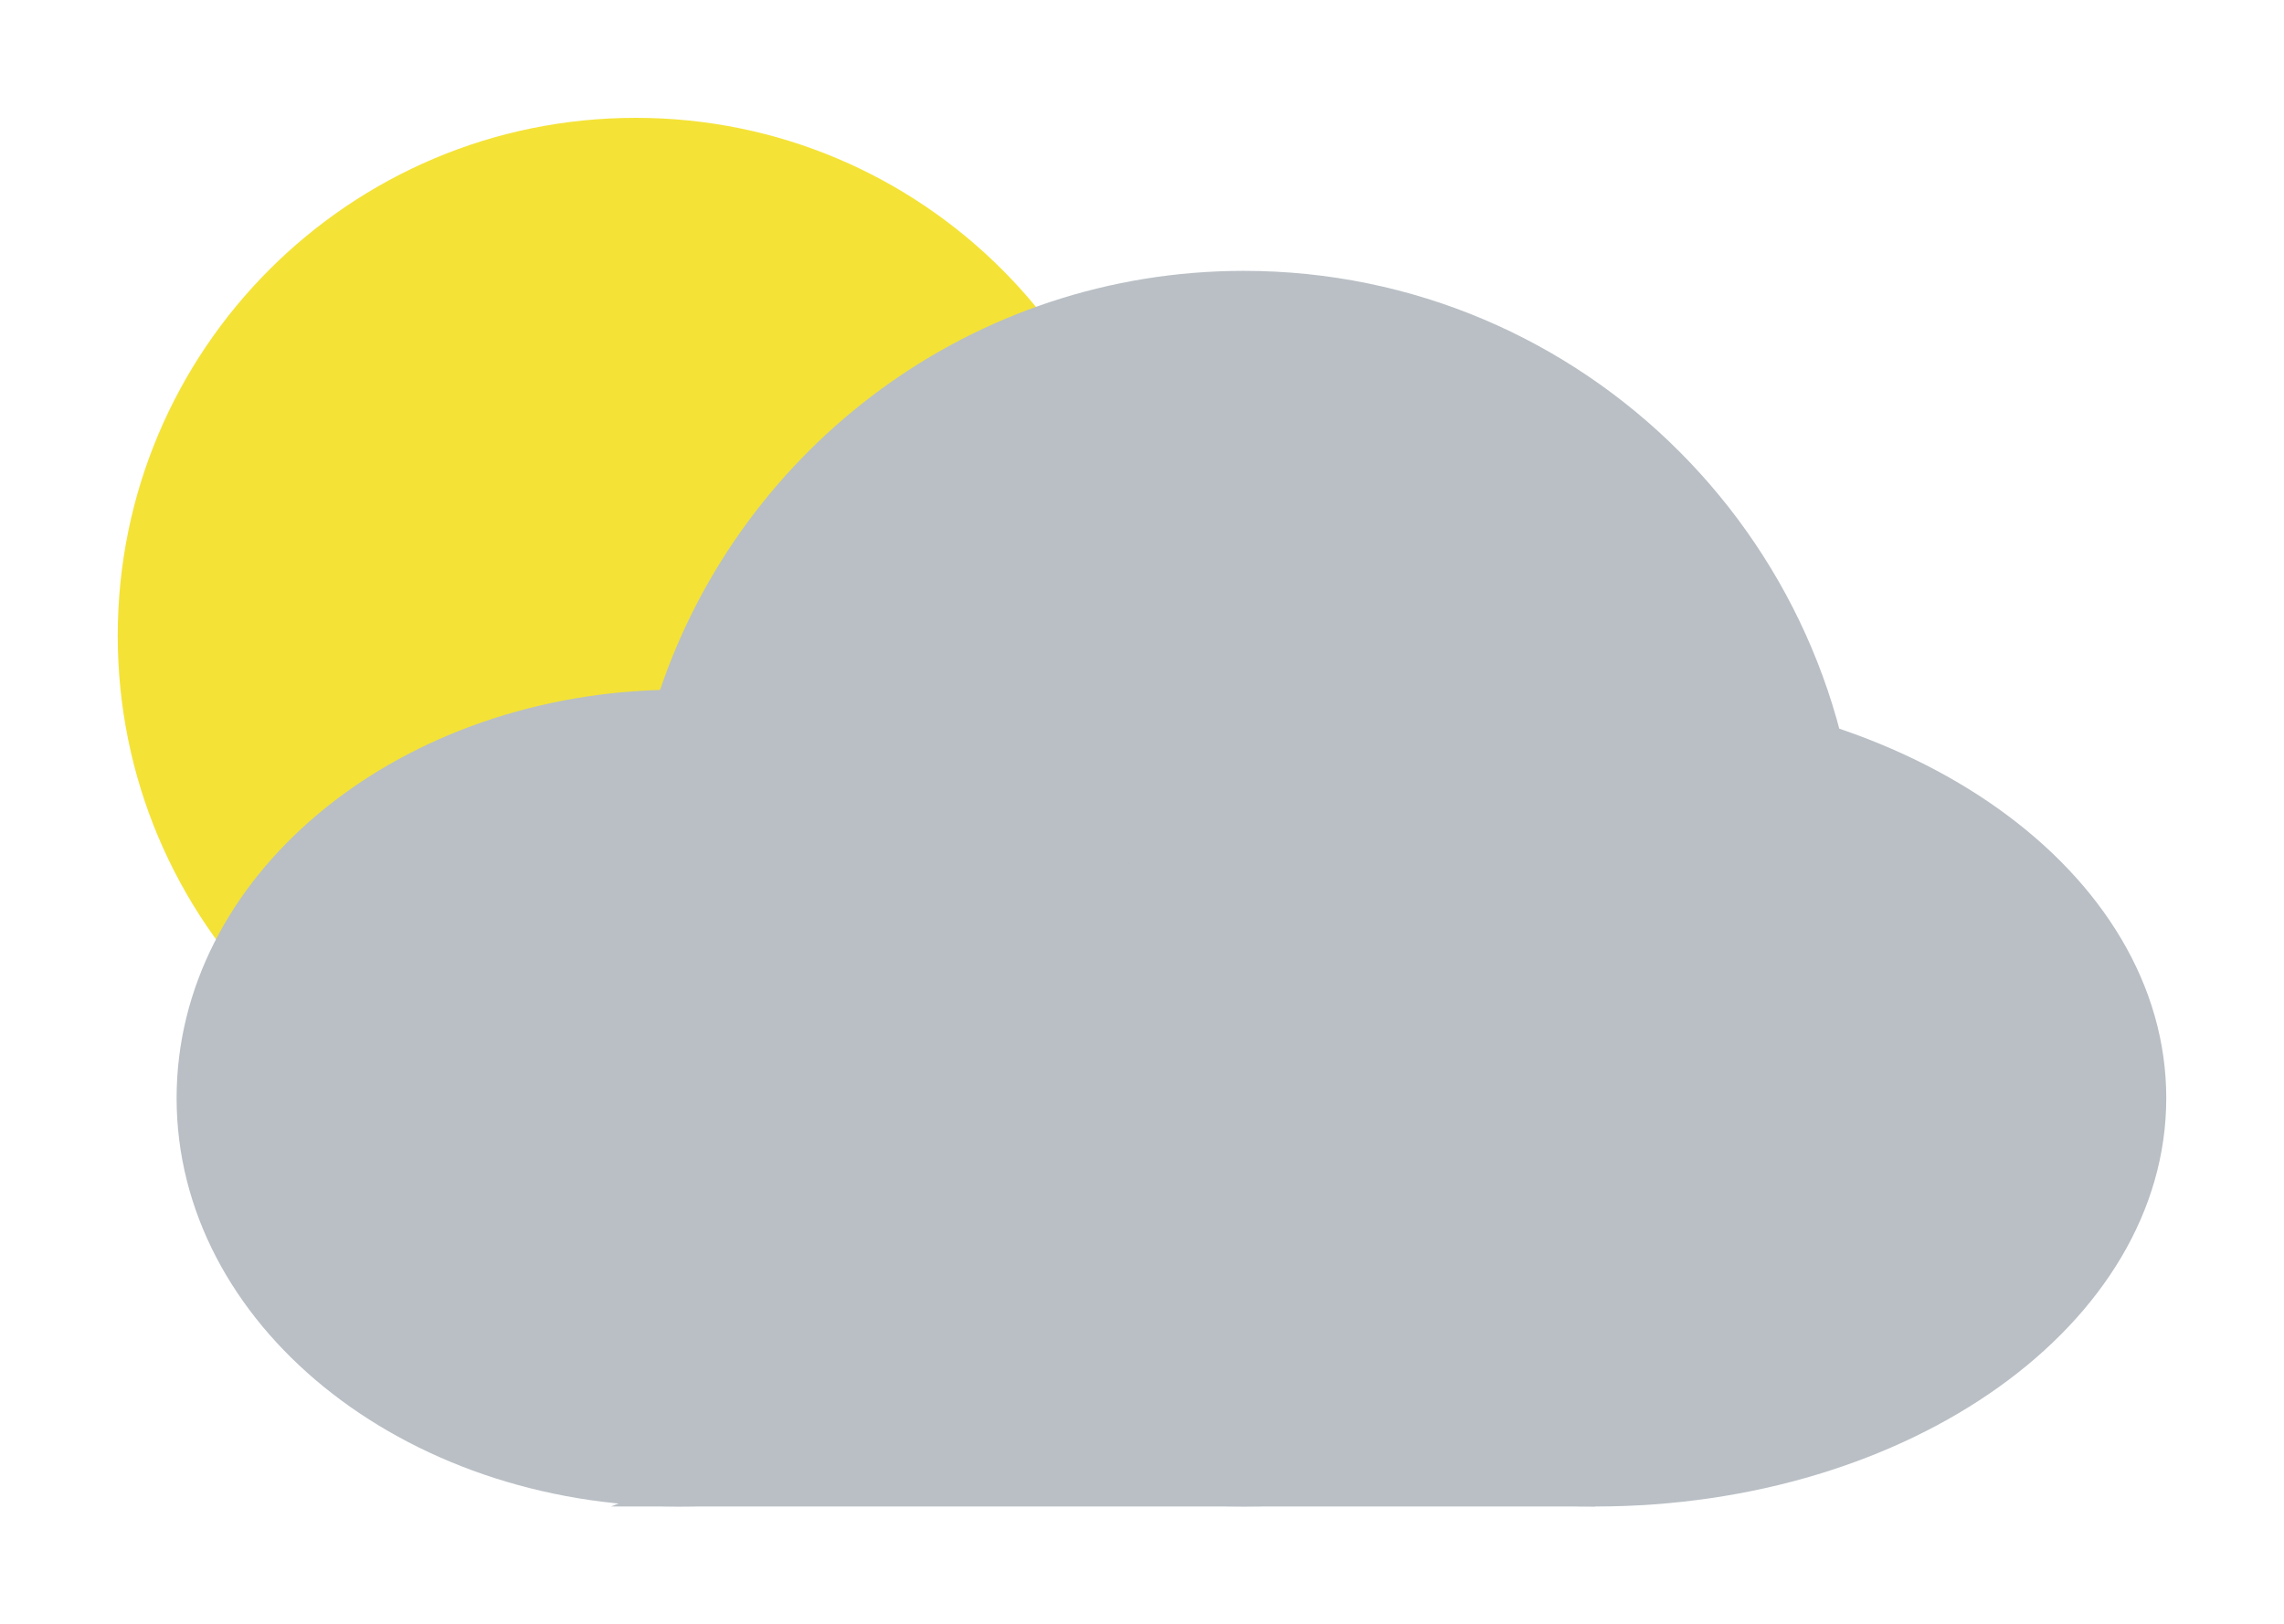 <svg width="194" height="138" viewBox="0 0 194 138" fill="none" xmlns="http://www.w3.org/2000/svg">
<g filter="url(#filter0_d)">
<path d="M98 49.011C98 73.312 78.3 93.011 54 93.011C29.7 93.011 10 73.312 10 49.011C10 24.711 29.7 5.011 54 5.011C78.3 5.011 98 24.711 98 49.011Z" fill="#F4E237"/>
</g>
<g filter="url(#filter1_d)">
<path d="M100.378 88.29C100.378 107.453 81.266 122.989 57.689 122.989C34.113 122.989 15 107.453 15 88.29C15 69.568 33.241 54.31 56.065 53.616C56.604 53.599 57.145 53.591 57.689 53.591C81.266 53.591 100.378 69.126 100.378 88.29Z" fill="#B9BFC5"/>
<path d="M158 70.5C158 99.489 134.562 122.989 105.649 122.989C76.736 122.989 53.297 99.489 53.297 70.5C53.297 64.593 54.27 58.914 56.065 53.616C63.076 32.91 82.627 18.012 105.649 18.012C134.562 18.012 158 41.511 158 70.5Z" fill="#B9BFC5"/>
<path d="M184 88.29C184 107.453 162.292 122.989 135.514 122.989C108.735 122.989 87.027 107.453 87.027 88.29C87.027 69.126 108.735 53.591 135.514 53.591C162.292 53.591 184 69.126 184 88.29Z" fill="#B9BFC5"/>
<path d="M51.892 122.989L94.127 106.377L135.514 122.989H51.892Z" fill="#B9BFC5"/>
</g>
<defs>
<filter id="filter0_d" x="0" y="0.011" width="108" height="108" filterUnits="userSpaceOnUse" color-interpolation-filters="sRGB">
<feFlood flood-opacity="0" result="BackgroundImageFix"/>
<feColorMatrix in="SourceAlpha" type="matrix" values="0 0 0 0 0 0 0 0 0 0 0 0 0 0 0 0 0 0 127 0" result="hardAlpha"/>
<feOffset dy="5"/>
<feGaussianBlur stdDeviation="5"/>
<feComposite in2="hardAlpha" operator="out"/>
<feColorMatrix type="matrix" values="0 0 0 0 0 0 0 0 0 0 0 0 0 0 0 0 0 0 0.25 0"/>
<feBlend mode="normal" in2="BackgroundImageFix" result="effect1_dropShadow"/>
<feBlend mode="normal" in="SourceGraphic" in2="effect1_dropShadow" result="shape"/>
</filter>
<filter id="filter1_d" x="5" y="13.011" width="189" height="124.977" filterUnits="userSpaceOnUse" color-interpolation-filters="sRGB">
<feFlood flood-opacity="0" result="BackgroundImageFix"/>
<feColorMatrix in="SourceAlpha" type="matrix" values="0 0 0 0 0 0 0 0 0 0 0 0 0 0 0 0 0 0 127 0" result="hardAlpha"/>
<feOffset dy="5"/>
<feGaussianBlur stdDeviation="5"/>
<feComposite in2="hardAlpha" operator="out"/>
<feColorMatrix type="matrix" values="0 0 0 0 0 0 0 0 0 0 0 0 0 0 0 0 0 0 0.25 0"/>
<feBlend mode="normal" in2="BackgroundImageFix" result="effect1_dropShadow"/>
<feBlend mode="normal" in="SourceGraphic" in2="effect1_dropShadow" result="shape"/>
</filter>
</defs>
</svg>

